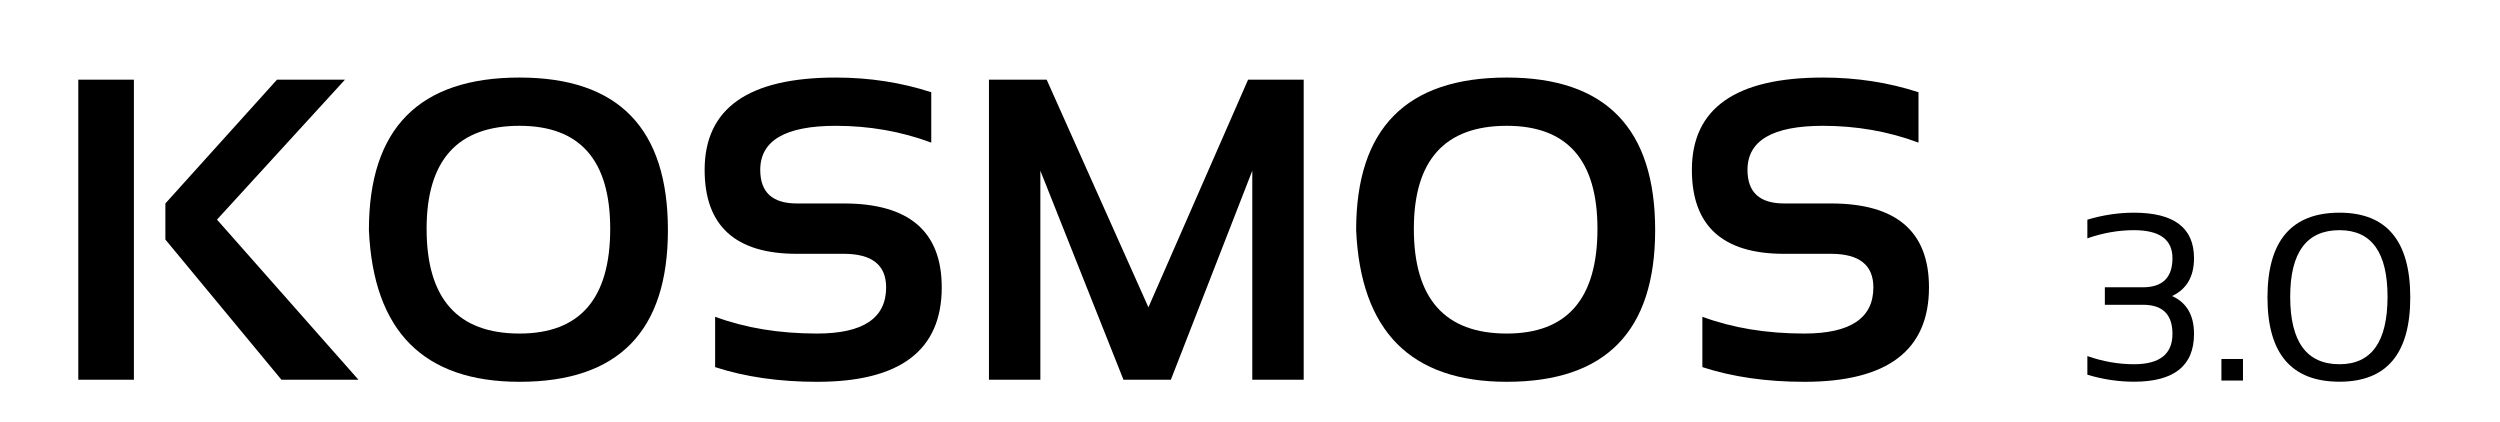 <?xml version="1.0" encoding="UTF-8" standalone="no"?>
<!-- Created with Inkscape (http://www.inkscape.org/) -->

<svg
   xmlns:dc="http://purl.org/dc/elements/1.1/"
   xmlns:cc="http://creativecommons.org/ns#"
   xmlns:rdf="http://www.w3.org/1999/02/22-rdf-syntax-ns#"
   xmlns:svg="http://www.w3.org/2000/svg"
   xmlns="http://www.w3.org/2000/svg"
   xmlns:sodipodi="http://sodipodi.sourceforge.net/DTD/sodipodi-0.dtd"
   xmlns:inkscape="http://www.inkscape.org/namespaces/inkscape"
   width="148mm"
   height="25mm"
   viewBox="0 0 148 25"
   version="1.1"
   id="svg8"
   inkscape:version="0.92.5 (2060ec1f9f, 2020-04-08)"
   sodipodi:docname="stickers_kosmos_name.svg">
  <defs
     id="defs2" />
  <sodipodi:namedview
     id="base"
     pagecolor="#ffffff"
     bordercolor="#666666"
     borderopacity="1.0"
     inkscape:pageopacity="0.0"
     inkscape:pageshadow="2"
     inkscape:zoom="1.4"
     inkscape:cx="305.19592"
     inkscape:cy="158.92068"
     inkscape:document-units="mm"
     inkscape:current-layer="layer1"
     showgrid="false"
     inkscape:window-width="1872"
     inkscape:window-height="1016"
     inkscape:window-x="48"
     inkscape:window-y="27"
     inkscape:window-maximized="1" />
  <g
     inkscape:label="Calque 1"
     inkscape:groupmode="layer"
     id="layer1"
     transform="translate(0,-272)">
    <g
       aria-label="KOSMOS"
       transform="matrix(0.265,0,0,0.265,-5.259,257.094)"
       style="font-style:normal;font-variant:normal;font-weight:normal;font-stretch:normal;font-size:21.333px;line-height:24.67px;font-family:Samanata;-inkscape-font-specification:Samanata;letter-spacing:0px;word-spacing:0px;fill:#000000;fill-opacity:1;stroke:none"
       id="flowRoot815">
      <path
         d="m 49.758,74.042 v 67.031 H 37.336 V 74.042 Z m 47.156,0 -28.594,31.266 31.594,35.766 H 82.711 l -25.922,-31.312 v -8.062 l 24.938,-27.656 z"
         style="font-style:normal;font-variant:normal;font-weight:bold;font-stretch:normal;font-size:96px;font-family:Sansation;-inkscape-font-specification:'Sansation Bold'"
         id="path936" />
      <path
         d="m 115.148,107.37 q 0,23.391 20.766,23.391 20.25,0 20.25,-23.391 0,-23.016 -20.25,-23.016 -20.766,0 -20.766,23.016 z m -12.891,0.281 q 0,-34.078 33.656,-34.078 33.141,0 33.141,34.078 0,33.891 -33.141,33.891 -32.156,0 -33.656,-33.891 z"
         style="font-style:normal;font-variant:normal;font-weight:bold;font-stretch:normal;font-size:96px;font-family:Sansation;-inkscape-font-specification:'Sansation Bold'"
         id="path938" />
      <path
         d="m 179.602,138.261 v -11.25 q 10.078,3.75 22.781,3.75 15.422,0 15.422,-10.312 0,-7.5 -9.469,-7.5 h -10.5 q -20.578,0 -20.578,-18.75 0,-20.625 29.297,-20.625 11.25,0 21.328,3.281 v 11.25 q -10.078,-3.75 -21.328,-3.75 -16.875,0 -16.875,9.844 0,7.5 8.156,7.5 h 10.5 q 21.891,0 21.891,18.75 0,21.094 -27.844,21.094 -12.703,0 -22.781,-3.281 z"
         style="font-style:normal;font-variant:normal;font-weight:bold;font-stretch:normal;font-size:96px;font-family:Sansation;-inkscape-font-specification:'Sansation Bold'"
         id="path940" />
      <path
         d="M 240.773,141.073 V 74.042 h 12.891 l 22.734,50.859 22.266,-50.859 h 12.422 v 67.031 h -11.484 v -46.688 l -18.188,46.688 h -10.594 l -18.562,-46.688 v 46.688 z"
         style="font-style:normal;font-variant:normal;font-weight:bold;font-stretch:normal;font-size:96px;font-family:Sansation;-inkscape-font-specification:'Sansation Bold'"
         id="path942" />
      <path
         d="m 335.695,107.37 q 0,23.391 20.766,23.391 20.25,0 20.25,-23.391 0,-23.016 -20.25,-23.016 -20.766,0 -20.766,23.016 z m -12.891,0.281 q 0,-34.078 33.656,-34.078 33.141,0 33.141,34.078 0,33.891 -33.141,33.891 -32.156,0 -33.656,-33.891 z"
         style="font-style:normal;font-variant:normal;font-weight:bold;font-stretch:normal;font-size:96px;font-family:Sansation;-inkscape-font-specification:'Sansation Bold'"
         id="path944" />
      <path
         d="m 400.148,138.261 v -11.25 q 10.078,3.75 22.781,3.75 15.422,0 15.422,-10.312 0,-7.5 -9.469,-7.5 h -10.5 q -20.578,0 -20.578,-18.75 0,-20.625 29.297,-20.625 11.25,0 21.328,3.281 v 11.25 q -10.078,-3.75 -21.328,-3.75 -16.875,0 -16.875,9.844 0,7.5 8.156,7.5 h 10.5 q 21.891,0 21.891,18.75 0,21.094 -27.844,21.094 -12.703,0 -22.781,-3.281 z"
         style="font-style:normal;font-variant:normal;font-weight:bold;font-stretch:normal;font-size:96px;font-family:Sansation;-inkscape-font-specification:'Sansation Bold'"
         id="path946" />
    </g>
    <flowRoot
       xml:space="preserve"
       id="flowRoot823"
       style="font-style:normal;font-variant:normal;font-weight:normal;font-stretch:normal;font-size:21.333px;line-height:24.67px;font-family:Samanata;-inkscape-font-specification:Samanata;letter-spacing:0px;word-spacing:0px;fill:#000000;fill-opacity:1;stroke:none"
       transform="scale(0.265)"><flowRegion
         id="flowRegion825"><rect
           id="rect827"
           width="154.286"
           height="37.143"
           x="23.929"
           y="92.698" /></flowRegion><flowPara
         id="flowPara829"></flowPara></flowRoot>    <g
       aria-label="3.0"
       transform="matrix(0.265,0,0,0.265,114.851,260.262)"
       style="font-style:normal;font-variant:normal;font-weight:normal;font-stretch:normal;font-size:21.333px;line-height:24.67px;font-family:Samanata;-inkscape-font-specification:Samanata;letter-spacing:0px;word-spacing:0px;fill:#000000;fill-opacity:1;stroke:none"
       id="flowRoot815-3">
      <path
         d="m 32.909,93.37 q 5.208,-1.562 10.417,-1.562 13.411,0 13.411,10.156 0,6.146 -4.896,8.464 4.896,2.214 4.896,8.464 0,10.677 -13.411,10.677 -5.208,0 -10.417,-1.562 v -4.167 q 5.208,1.823 10.417,1.823 8.594,0 8.594,-6.771 0,-6.51 -6.562,-6.51 h -8.542 v -3.906 h 8.464 q 6.641,0 6.641,-6.51 0,-6.25 -8.594,-6.25 -5.208,0 -10.417,1.823 z"
         style="font-style:normal;font-variant:normal;font-weight:normal;font-stretch:normal;font-size:53.333px;font-family:Sansation;-inkscape-font-specification:Sansation"
         id="path929" />
      <path
         d="m 67.674,124.49 v 4.818 h -4.818 v -4.818 z"
         style="font-style:normal;font-variant:normal;font-weight:normal;font-stretch:normal;font-size:53.333px;font-family:Sansation;-inkscape-font-specification:Sansation"
         id="path931" />
      <path
         d="m 78.221,110.584 q 0,15.078 11.016,15.078 10.729,0 10.729,-15.078 0,-14.87 -10.729,-14.87 -11.016,0 -11.016,14.87 z m -5.078,0.156 q 0,-18.932 16.094,-18.932 15.807,0 15.807,18.932 0,18.828 -15.807,18.828 -16.094,0 -16.094,-18.828 z"
         style="font-style:normal;font-variant:normal;font-weight:normal;font-stretch:normal;font-size:53.333px;font-family:Sansation;-inkscape-font-specification:Sansation"
         id="path933" />
    </g>
  </g>
</svg>
